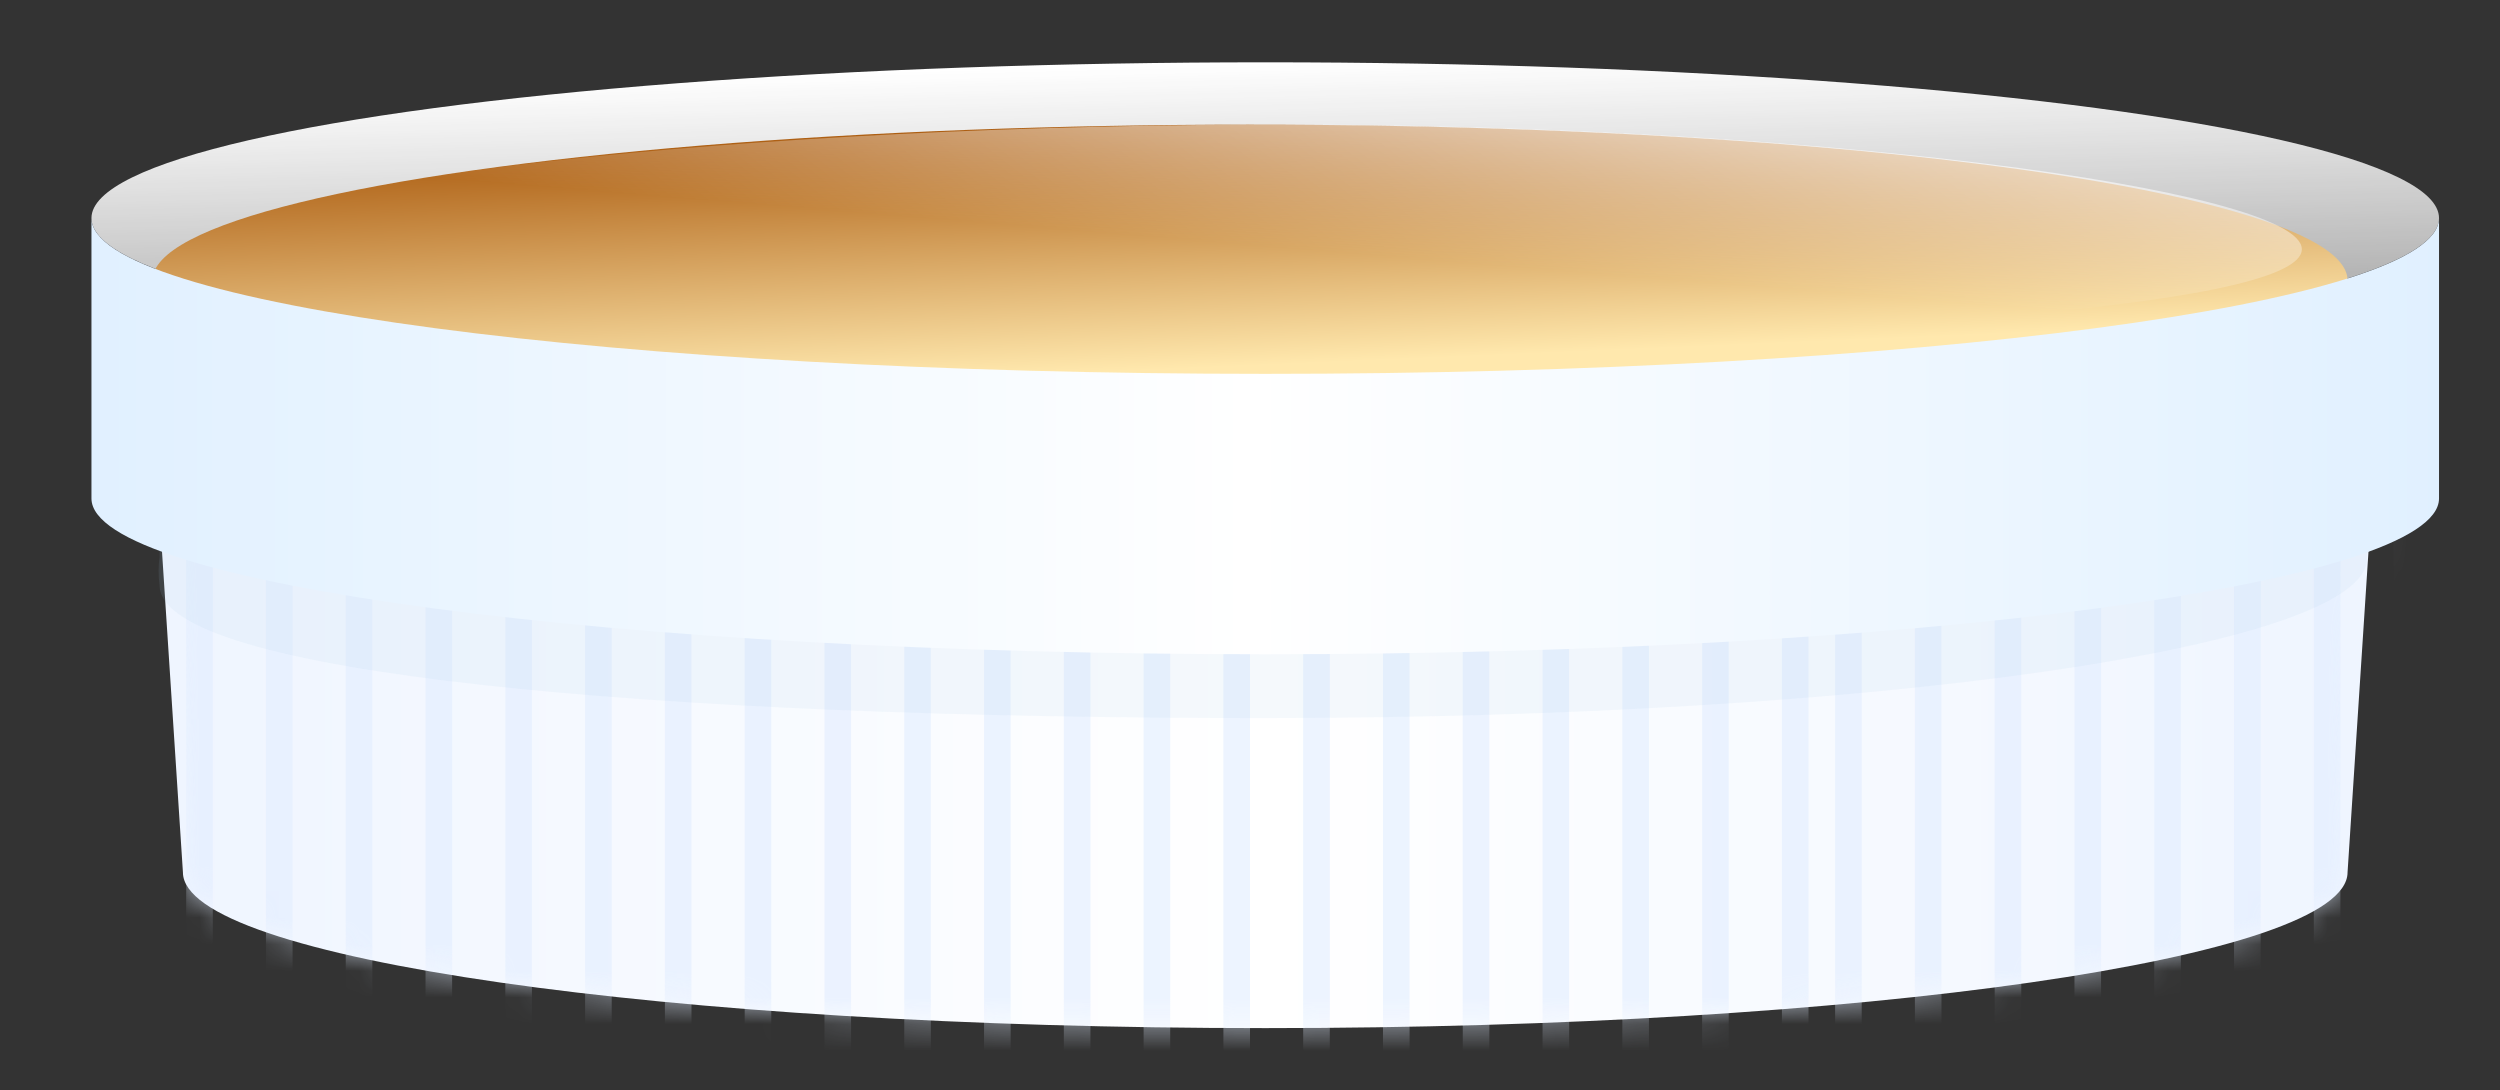 <svg width="94" height="41" viewBox="0 0 94 41" fill="none" xmlns="http://www.w3.org/2000/svg">
<rect x="0" y="0" width="94" height="41" fill="#333333" stroke="none"/>
<path fill-rule="evenodd" clip-rule="evenodd" d="M89.415 15.229H5.732L6.878 32.8C6.878 36.035 25.098 38.657 47.573 38.657C70.048 38.657 88.268 36.035 88.268 32.8L89.415 15.229Z" fill="url(#paint0_linear)"/>
<ellipse cx="47.573" cy="8.2" rx="44.134" ry="5.857" fill="url(#paint1_linear)"/>
<ellipse cx="47" cy="10.543" rx="41.268" ry="5.857" fill="url(#paint2_linear)"/>
<path d="M86.549 9.371C86.558 11.636 67.909 12.799 47.016 12.886C26.124 12.972 7.46 11.636 7.451 9.371C7.442 7.107 26.091 4.772 46.984 4.686C67.876 4.599 86.54 7.107 86.549 9.371Z" fill="url(#paint3_linear)"/>
<mask id="mask0" mask-type="alpha" maskUnits="userSpaceOnUse" x="5" y="15" width="85" height="24">
<path fill-rule="evenodd" clip-rule="evenodd" d="M89.415 15.229H5.732L6.878 32.8C6.878 36.035 25.098 38.657 47.573 38.657C70.048 38.657 88.268 36.035 88.268 32.8L89.415 15.229Z" fill="url(#paint4_linear)"/>
</mask>
<g mask="url(#mask0)">
<path d="M49.5 20V46M90.5 20V46M7.5 20V46M28.5 20V46M69.5 20V46M-13.5 20L-13.5 46M52.5 20V46M93.5 20V46M10.5 20V46M31.5 20V46M72.5 20V46M-10.5 20L-10.5 46M55.5 20V46M96.5 20V46M13.5 20V46M34.5 20V46M75.5 20V46M-7.5 20L-7.5 46M58.5 20V46M99.5 20V46M16.5 20V46M37.5 20V46M78.5 20V46M-4.5 20L-4.5 46M61.5 20V46M102.5 20V46M19.5 20V46M40.5 20V46M81.5 20V46M-1.5 20L-1.5 46M64.5 20V46M105.5 20V46M22.5 20V46M43.5 20V46M84.5 20V46M1.5 20L1.5 46M67.5 20V46M108.5 20V46M25.5 20V46M46.5 20V46M87.5 20V46M4.5 20V46" stroke="#E2EEFF" stroke-opacity="0.61"/>
</g>
<path fill-rule="evenodd" clip-rule="evenodd" d="M89 10C89 13.353 70.42 16.071 47.5 16.071C24.58 16.071 6 13.353 6 10V20.929H6.003C5.952 21.267 5.95 21.623 6 22C6 25.353 24.58 27 47.5 27C70.42 27 89 24.353 89 21C89 20.976 89 20.952 88.999 20.929H89V10Z" fill="#A5C8E9" fill-opacity="0.11"/>
<path fill-rule="evenodd" clip-rule="evenodd" d="M91.707 8.2C91.707 11.435 71.948 14.057 47.573 14.057C23.198 14.057 3.439 11.435 3.439 8.2V18.743C3.439 21.978 23.198 24.6 47.573 24.6C71.948 24.6 91.707 21.978 91.707 18.743V8.2Z" fill="url(#paint5_linear)"/>
<defs>
<linearGradient id="paint0_linear" x1="6" y1="28.5" x2="89" y2="28.5" gradientUnits="userSpaceOnUse">
<stop stop-color="#EFF5FF"/>
<stop offset="0.5" stop-color="white"/>
<stop offset="1" stop-color="#EFF5FF"/>
</linearGradient>
<linearGradient id="paint1_linear" x1="47.573" y1="2.343" x2="48.172" y2="26.942" gradientUnits="userSpaceOnUse">
<stop stop-color="white"/>
<stop offset="1" stop-color="white" stop-opacity="0"/>
</linearGradient>
<linearGradient id="paint2_linear" x1="46.427" y1="2.343" x2="47.025" y2="16.399" gradientUnits="userSpaceOnUse">
<stop stop-color="#FF7B01"/>
<stop offset="0.068" stop-color="#A34E00"/>
<stop offset="0.812" stop-color="#FFE8AD"/>
</linearGradient>
<linearGradient id="paint3_linear" x1="46.442" y1="0.588" x2="45.571" y2="11.109" gradientUnits="userSpaceOnUse">
<stop stop-color="white"/>
<stop offset="0.809" stop-color="white" stop-opacity="0"/>
</linearGradient>
<linearGradient id="paint4_linear" x1="47.573" y1="15.229" x2="47.573" y2="38.657" gradientUnits="userSpaceOnUse">
<stop stop-color="#EFF5FF"/>
<stop offset="0.526" stop-color="white"/>
<stop offset="1" stop-color="#EFF5FF"/>
</linearGradient>
<linearGradient id="paint5_linear" x1="3" y1="15" x2="92" y2="15" gradientUnits="userSpaceOnUse">
<stop stop-color="#E0F0FF"/>
<stop offset="0.495" stop-color="white"/>
<stop offset="1" stop-color="#E0F0FF"/>
</linearGradient>
</defs>
</svg>
